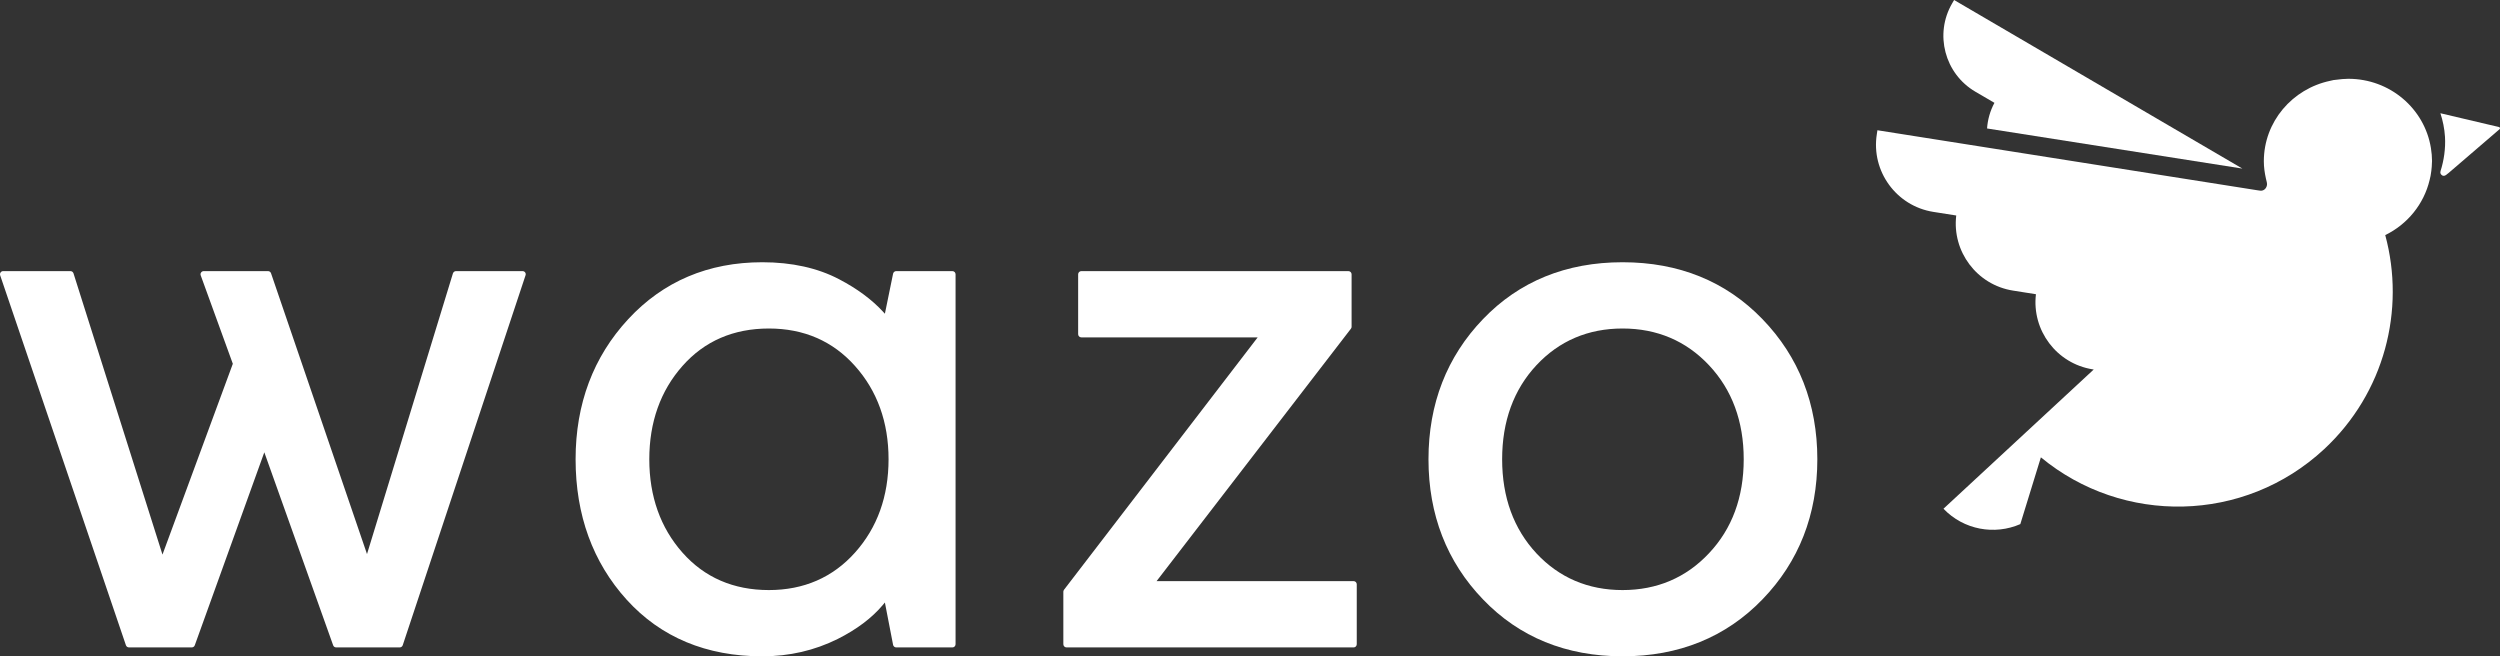 <?xml version="1.0" encoding="UTF-8" standalone="no"?>
<svg
   xmlns:dc="http://purl.org/dc/elements/1.1/"
   xmlns:cc="http://creativecommons.org/ns#"
   xmlns:rdf="http://www.w3.org/1999/02/22-rdf-syntax-ns#"
   xmlns:svg="http://www.w3.org/2000/svg"
   xmlns="http://www.w3.org/2000/svg"
   version="1.1"
   id="svg4199"
   viewBox="0 0 460.206 120.816"
   height="34.097mm"
   width="129.88mm">
  <rect x="0" y="0" width="460.206" height="120.816" fill="#333333" stroke="none"/>
  <defs
     id="defs4201" />
  <g
     transform="translate(58.674,-457.668)"
     id="layer1">
    <g
       transform="translate(-224.571,212.076)"
       id="g4748">
      <g
         id="g4750">
        <g
           id="g4752">
          <path
             style="fill:#ffffff"
             d="m 262.642,296.267 c 0.062,-0.186 0.031,-0.376 -0.074,-0.527 -0.108,-0.15 -0.284,-0.24 -0.47,-0.24 l -12.258,0 c -0.257,0 -0.486,0.17 -0.567,0.421 l -15.817,51.669 -0.256,-0.757 -17.412,-50.942 c -0.074,-0.23 -0.304,-0.391 -0.547,-0.391 l -11.843,0 c -0.19,0 -0.374,0.096 -0.475,0.249 -0.116,0.153 -0.144,0.354 -0.076,0.533 l 5.91,16.277 -0.032,0.089 -12.917,35.035 -0.229,-0.721 -16.152,-51.054 c -0.08,-0.241 -0.304,-0.409 -0.558,-0.409 l -12.392,0 c -0.186,0 -0.351,0.085 -0.467,0.24 -0.112,0.15 -0.143,0.349 -0.084,0.531 l 23.154,68.11 c 0.084,0.233 0.306,0.39 0.558,0.39 l 11.562,0 c 0.254,0 0.468,-0.149 0.555,-0.393 l 12.797,-35.522 12.67,35.522 c 0.078,0.238 0.298,0.393 0.549,0.393 l 11.712,0 c 0.251,0 0.47,-0.162 0.554,-0.409 l 22.605,-68.094 z"
             id="path4754" />
          <path
             style="fill:#ffffff"
             d="m 341.222,295.5 -10.351,0 c -0.279,0 -0.515,0.2 -0.574,0.473 l -1.507,7.371 -0.341,-0.373 c -2.061,-2.236 -4.776,-4.248 -8.074,-5.969 -3.959,-2.082 -8.721,-3.136 -14.154,-3.136 -9.935,0 -18.237,3.52 -24.676,10.473 -6.431,6.937 -9.692,15.618 -9.692,25.795 0,10.266 3.165,18.968 9.41,25.86 6.269,6.908 14.667,10.414 24.958,10.414 4.956,0 9.622,-1.073 13.884,-3.198 3.501,-1.755 6.307,-3.87 8.337,-6.291 l 0.346,-0.42 1.51,7.8 c 0.051,0.269 0.3,0.472 0.574,0.472 l 10.351,0 c 0.319,0 0.577,-0.261 0.577,-0.592 l 0,-68.098 c -0.001,-0.32 -0.259,-0.581 -0.578,-0.581 z m -17.939,51.819 c -4.086,4.569 -9.419,6.894 -15.847,6.894 -6.513,0 -11.861,-2.318 -15.903,-6.888 -4.054,-4.573 -6.112,-10.357 -6.112,-17.191 0,-6.827 2.059,-12.608 6.112,-17.179 4.036,-4.573 9.385,-6.89 15.903,-6.89 6.438,0 11.77,2.317 15.847,6.89 4.102,4.583 6.182,10.365 6.182,17.179 -10e-4,6.828 -2.081,12.608 -6.182,17.185 z"
             id="path4756" />
          <path
             style="fill:#ffffff"
             d="m 415.083,352.569 -36.28,0 35.771,-46.463 c 0.087,-0.098 0.127,-0.22 0.127,-0.353 l 0,-9.672 c 0,-0.32 -0.265,-0.582 -0.588,-0.582 l -49.161,0 c -0.322,0 -0.587,0.262 -0.587,0.582 l 0,11.035 c 0,0.32 0.265,0.582 0.587,0.582 l 32.46,0 -35.655,46.467 c -0.075,0.117 -0.118,0.236 -0.118,0.354 l 0,9.661 c 0,0.331 0.262,0.592 0.587,0.592 l 52.857,0 c 0.312,0 0.569,-0.261 0.569,-0.592 l 0,-11.028 c 0.001,-0.319 -0.257,-0.583 -0.569,-0.583 z"
             id="path4758" />
          <path
             style="fill:#ffffff"
             d="m 490.329,304.333 c -6.711,-6.947 -15.374,-10.467 -25.749,-10.467 -10.38,0 -19.023,3.52 -25.686,10.467 -6.661,6.926 -10.039,15.609 -10.039,25.801 0,10.202 3.378,18.882 10.039,25.799 6.663,6.951 15.306,10.475 25.686,10.475 10.375,0 19.036,-3.524 25.749,-10.475 6.707,-6.93 10.107,-15.608 10.107,-25.799 0,-10.184 -3.4,-18.863 -10.107,-25.801 z m -9.833,43.1 c -4.216,4.499 -9.573,6.78 -15.916,6.78 -6.334,0 -11.667,-2.275 -15.858,-6.764 -4.186,-4.501 -6.308,-10.319 -6.308,-17.315 0,-6.995 2.123,-12.818 6.308,-17.307 4.187,-4.487 9.52,-6.762 15.858,-6.762 6.343,0 11.698,2.274 15.916,6.762 4.237,4.502 6.388,10.323 6.388,17.307 0,6.995 -2.151,12.811 -6.388,17.299 z"
             id="path4760" />
        </g>
        <path
           style="fill:#ffffff"
           d="m 625.924,268.979 -10.794,-2.542 c 0.451,1.377 0.753,2.823 0.846,4.337 0.128,2.159 -0.197,4.366 -0.822,6.319 l 0,0.036 c -0.016,0.062 -0.035,0.12 -0.035,0.186 0,0.236 0.133,0.434 0.326,0.544 l 0.01,0.025 c 0,0 0.012,0.003 0.034,0.009 0.082,0.037 0.171,0.063 0.268,0.063 0.134,0 0.247,-0.055 0.349,-0.121 0.021,-0.003 0.035,-0.008 0.035,-0.008 l 0.249,-0.204 0.221,-0.165 9.411,-8.084 c 0.063,-0.054 0.095,-0.143 0.074,-0.228 -0.021,-0.08 -0.09,-0.145 -0.172,-0.167 z"
           id="path4762" />
        <g
           id="g4764">
          <path
             style="fill:#ffffff"
             d="m 525.613,245.592 -0.349,0.601 c -3.312,5.659 -1.396,12.964 4.267,16.281 l 3.506,2.047 c -0.804,1.502 -1.244,3.107 -1.359,4.719 l 46.998,7.384 -53.063,-31.032 z"
             id="path4766" />
        </g>
      </g>
      <path
         style="fill:#ffffff"
         d="m 523.657,339.242 c 3.73,3.896 9.413,4.896 14.146,2.827 l 3.785,-12.29 c 15.081,12.472 37.41,12.178 52.135,-1.497 11.16,-10.375 14.98,-25.673 11.255,-39.414 4.083,-1.987 7.112,-5.695 8.172,-10.148 0.062,-0.252 0.123,-0.5 0.172,-0.761 0.053,-0.293 0.102,-0.585 0.136,-0.885 0.067,-0.523 0.109,-1.056 0.119,-1.595 0,-0.067 0.013,-0.128 0.013,-0.196 0,-0.014 -10e-4,-0.025 -10e-4,-0.035 0,-0.018 10e-4,-0.037 10e-4,-0.051 0,-0.761 -0.074,-1.5 -0.187,-2.232 -0.007,-0.055 -0.015,-0.109 -0.024,-0.162 -1.173,-7.198 -7.512,-12.706 -15.185,-12.706 -0.014,0 -0.027,0.003 -0.041,0.003 -0.016,0 -0.03,-0.003 -0.045,-0.003 -0.061,0 -0.116,0.011 -0.176,0.011 -0.288,10e-4 -0.58,0.019 -0.871,0.041 -0.022,0.003 -0.047,0.006 -0.07,0.008 -0.335,0.025 -0.667,0.066 -0.995,0.113 -0.123,0.019 -0.249,0.024 -0.369,0.042 -0.051,0.008 -0.102,0.005 -0.151,0.015 -0.023,0.005 -0.046,0.011 -0.066,0.014 -0.067,0.016 -0.133,0.035 -0.2,0.046 -0.117,0.025 -0.233,0.05 -0.351,0.079 -6.986,1.464 -12.231,7.528 -12.231,14.817 0,1.091 0.156,2.152 0.385,3.18 l 0.159,0.664 c 0.028,0.107 0.047,0.217 0.047,0.34 0,0.689 -0.534,1.304 -1.24,1.226 l -0.584,-0.083 -69.9,-11.041 -0.107,0.722 c -1.082,6.805 3.588,13.23 10.4,14.307 l 4.217,0.664 c -0.79,6.633 3.805,12.78 10.453,13.825 l 4.218,0.668 c -0.788,6.632 3.801,12.778 10.457,13.83 l 0.182,0.026 -27.658,25.631 z"
         id="path4768" />
    </g>
  </g>
</svg>
